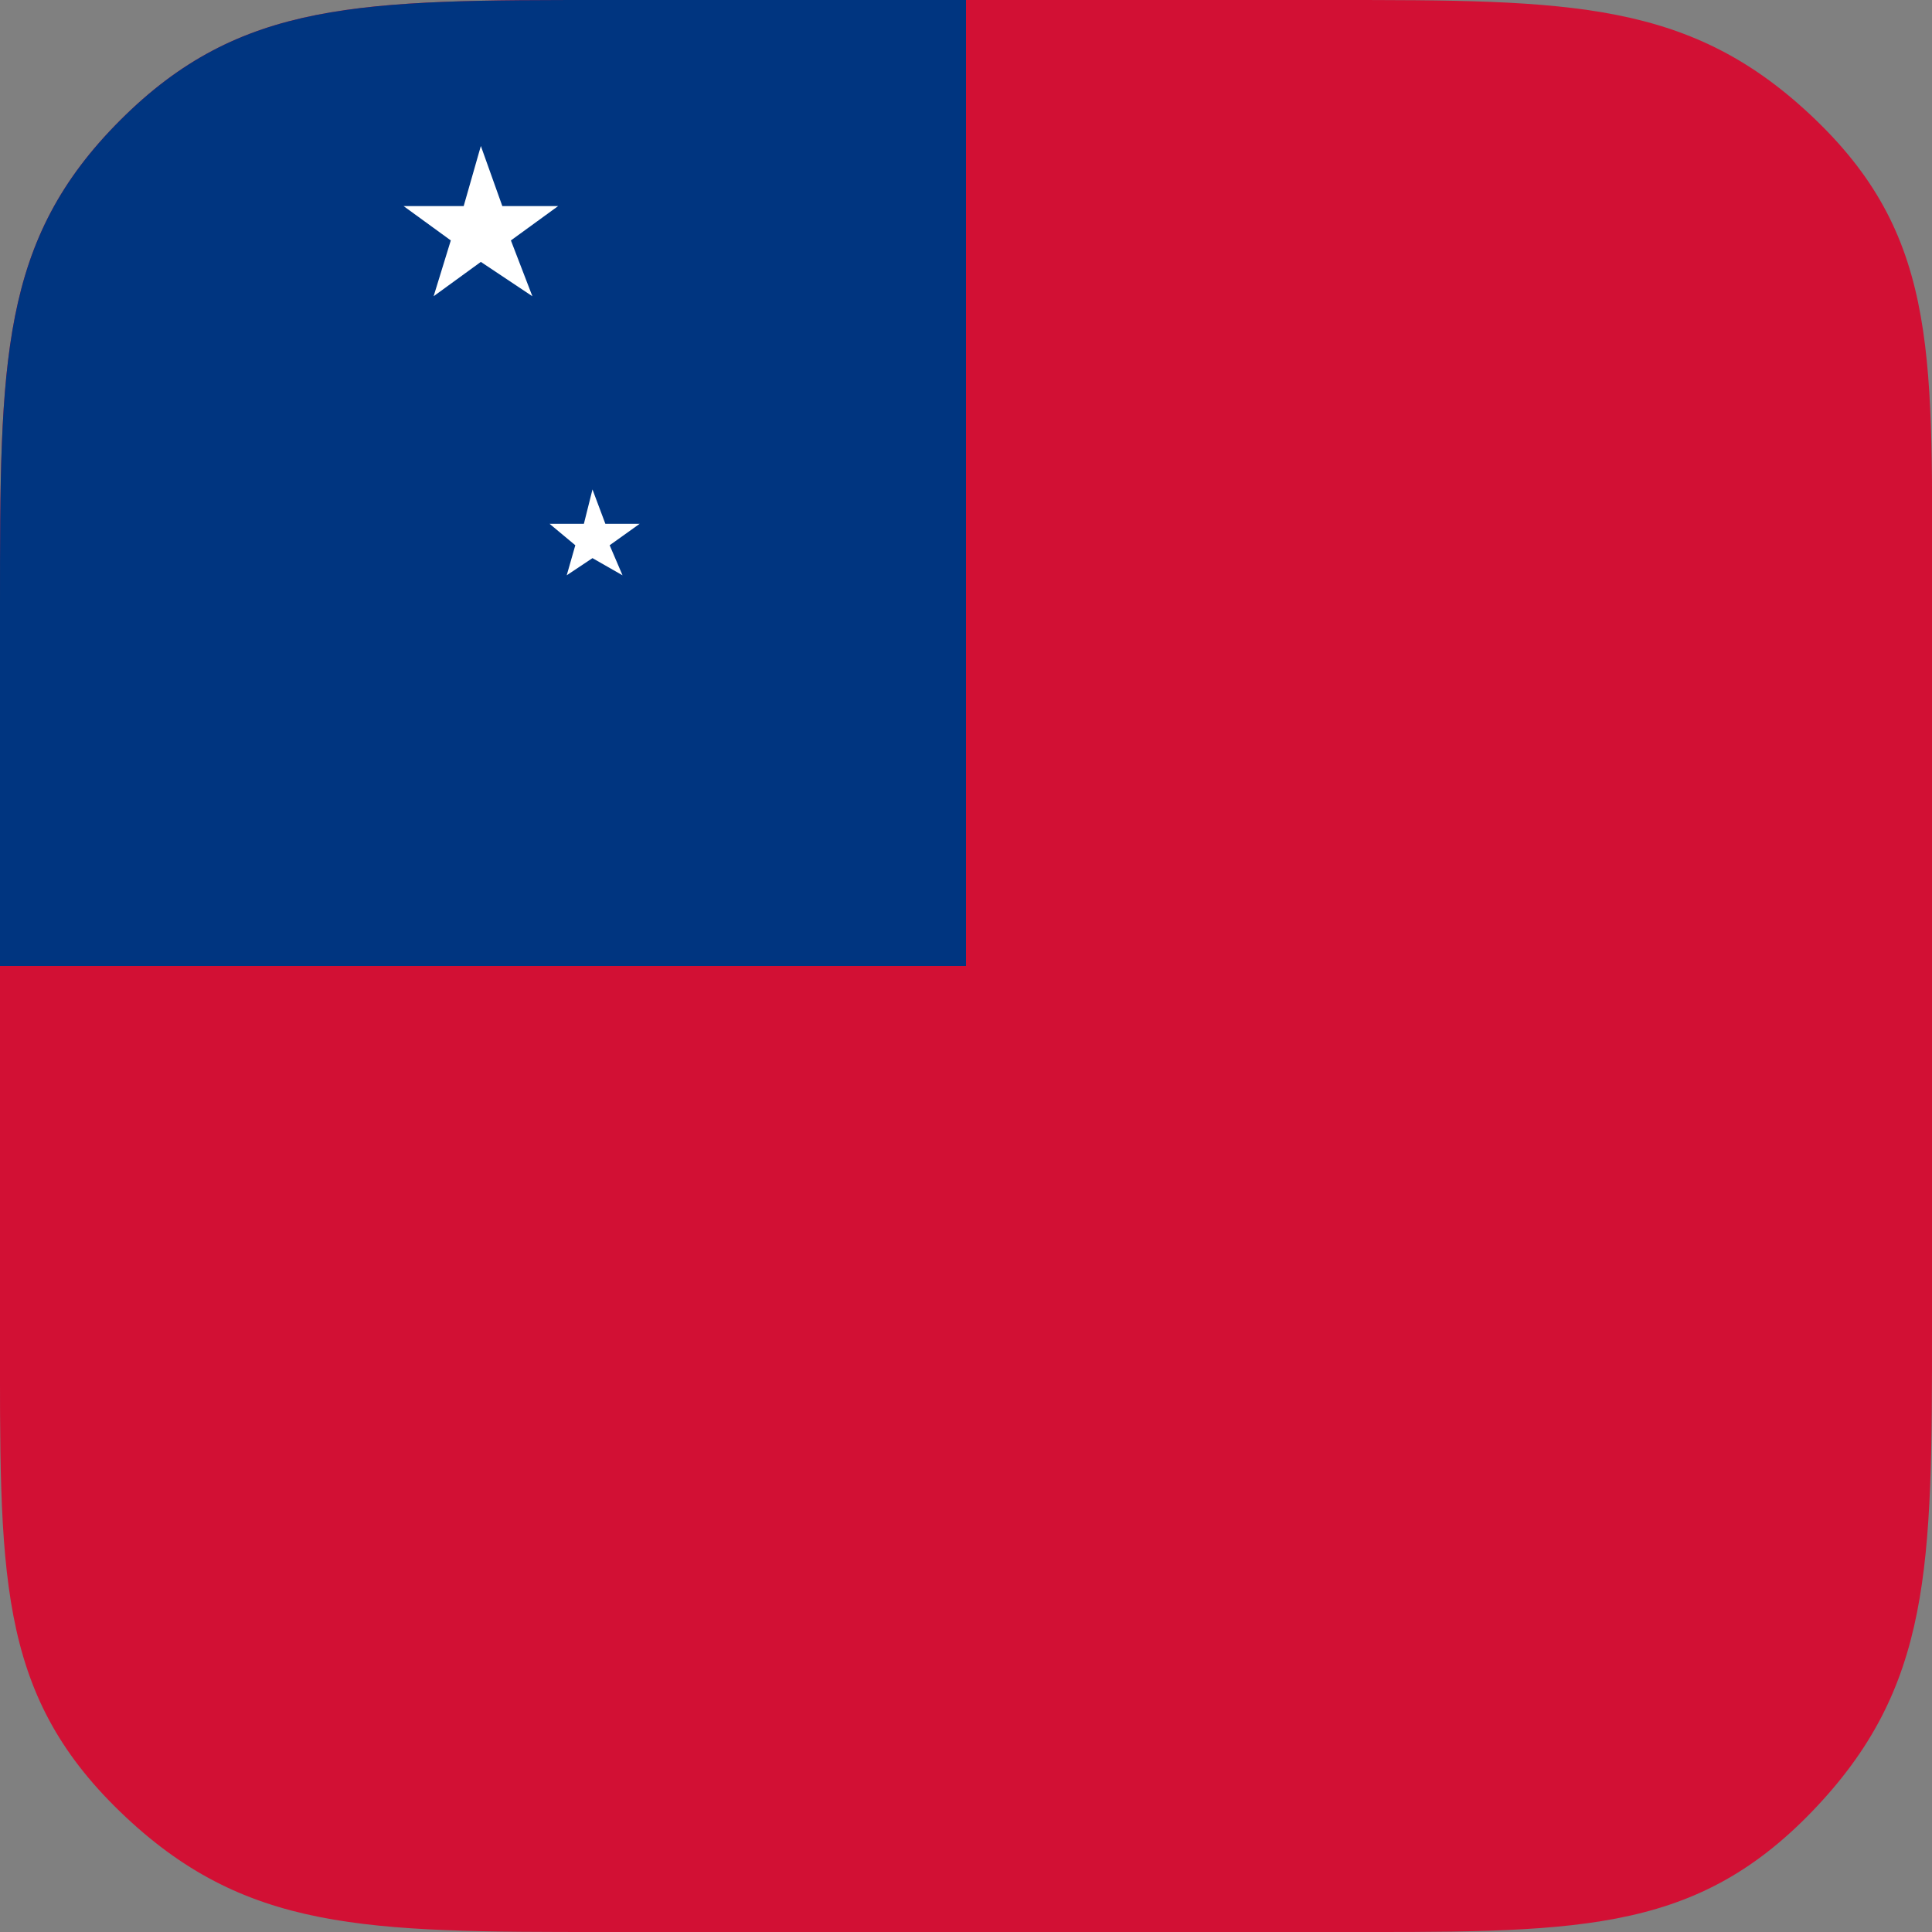 <?xml version="1.0" encoding="utf-8"?>
<!-- Generator: Adobe Illustrator 22.1.0, SVG Export Plug-In . SVG Version: 6.00 Build 0)  -->
<svg version="1.1" id="Layer_1" xmlns="http://www.w3.org/2000/svg" xmlns:xlink="http://www.w3.org/1999/xlink" x="0px" y="0px"
	 viewBox="0 0 45 45" style="enable-background:new 0 0 45 45;" xml:space="preserve">
<rect x="0" y="0" width="45" height="45" fill="#808080" stroke="none"/>
<style type="text/css">
	.st0{fill:#D21034;}
	.st1{fill:#003580;}
	.st2{fill:#FFFFFF;}
</style>
<g>
	<g>
		<g>
			<g>
				<path class="st0" d="M45,30.9c0,5.6,0,8.4-2.8,11.3S36.6,45,30.9,45H14.1c-5.6,0-8.4,0-11.3-2.8S0,36.6,0,30.9V14.1
					C0,8.4,0,5.6,2.8,2.8S8.4,0,14.1,0h16.9c5.6,0,8.4,0,11.3,2.8S45,8.4,45,14.1V30.9z"/>
			</g>
			<path class="st1" d="M22.5,0h-8.4C8.4,0,5.6,0,2.8,2.8S0,8.4,0,14.1v8.4h22.5V0z"/>
		</g>
		<g>
			<polygon class="st2" points="9.4,4.8 10.8,4.8 11.2,3.4 11.7,4.8 13,4.8 11.9,5.6 12.4,6.9 11.2,6.1 10.1,6.9 10.5,5.6 			"/>
			<g>
				<polygon class="st2" points="365.7,696.9 383,696.9 388.3,680.4 393.7,696.9 410.9,696.9 396.9,707 402.3,723.5 388.3,713.3 
					374.3,723.5 379.7,707 				"/>
			</g>
			<g>
				<polygon class="st2" points="500.3,686.4 515.7,686.4 520.5,671.8 525.2,686.4 540.6,686.4 528.2,695.4 532.9,710.1 520.5,701 
					508,710.1 512.7,695.4 				"/>
			</g>
			<g>
				<polygon class="st2" points="423.5,787.2 445.9,787.2 452.9,765.8 459.9,787.2 482.3,787.2 464.1,800.5 471.1,821.8 
					452.9,808.6 434.8,821.8 441.7,800.5 				"/>
			</g>
			<polygon class="st2" points="13.8,11.4 14.1,12.2 14.9,12.2 14.2,12.7 14.5,13.4 13.8,13 13.2,13.4 13.4,12.7 12.8,12.2 
				13.6,12.2 			"/>
		</g>
	</g>
</g>
</svg>
